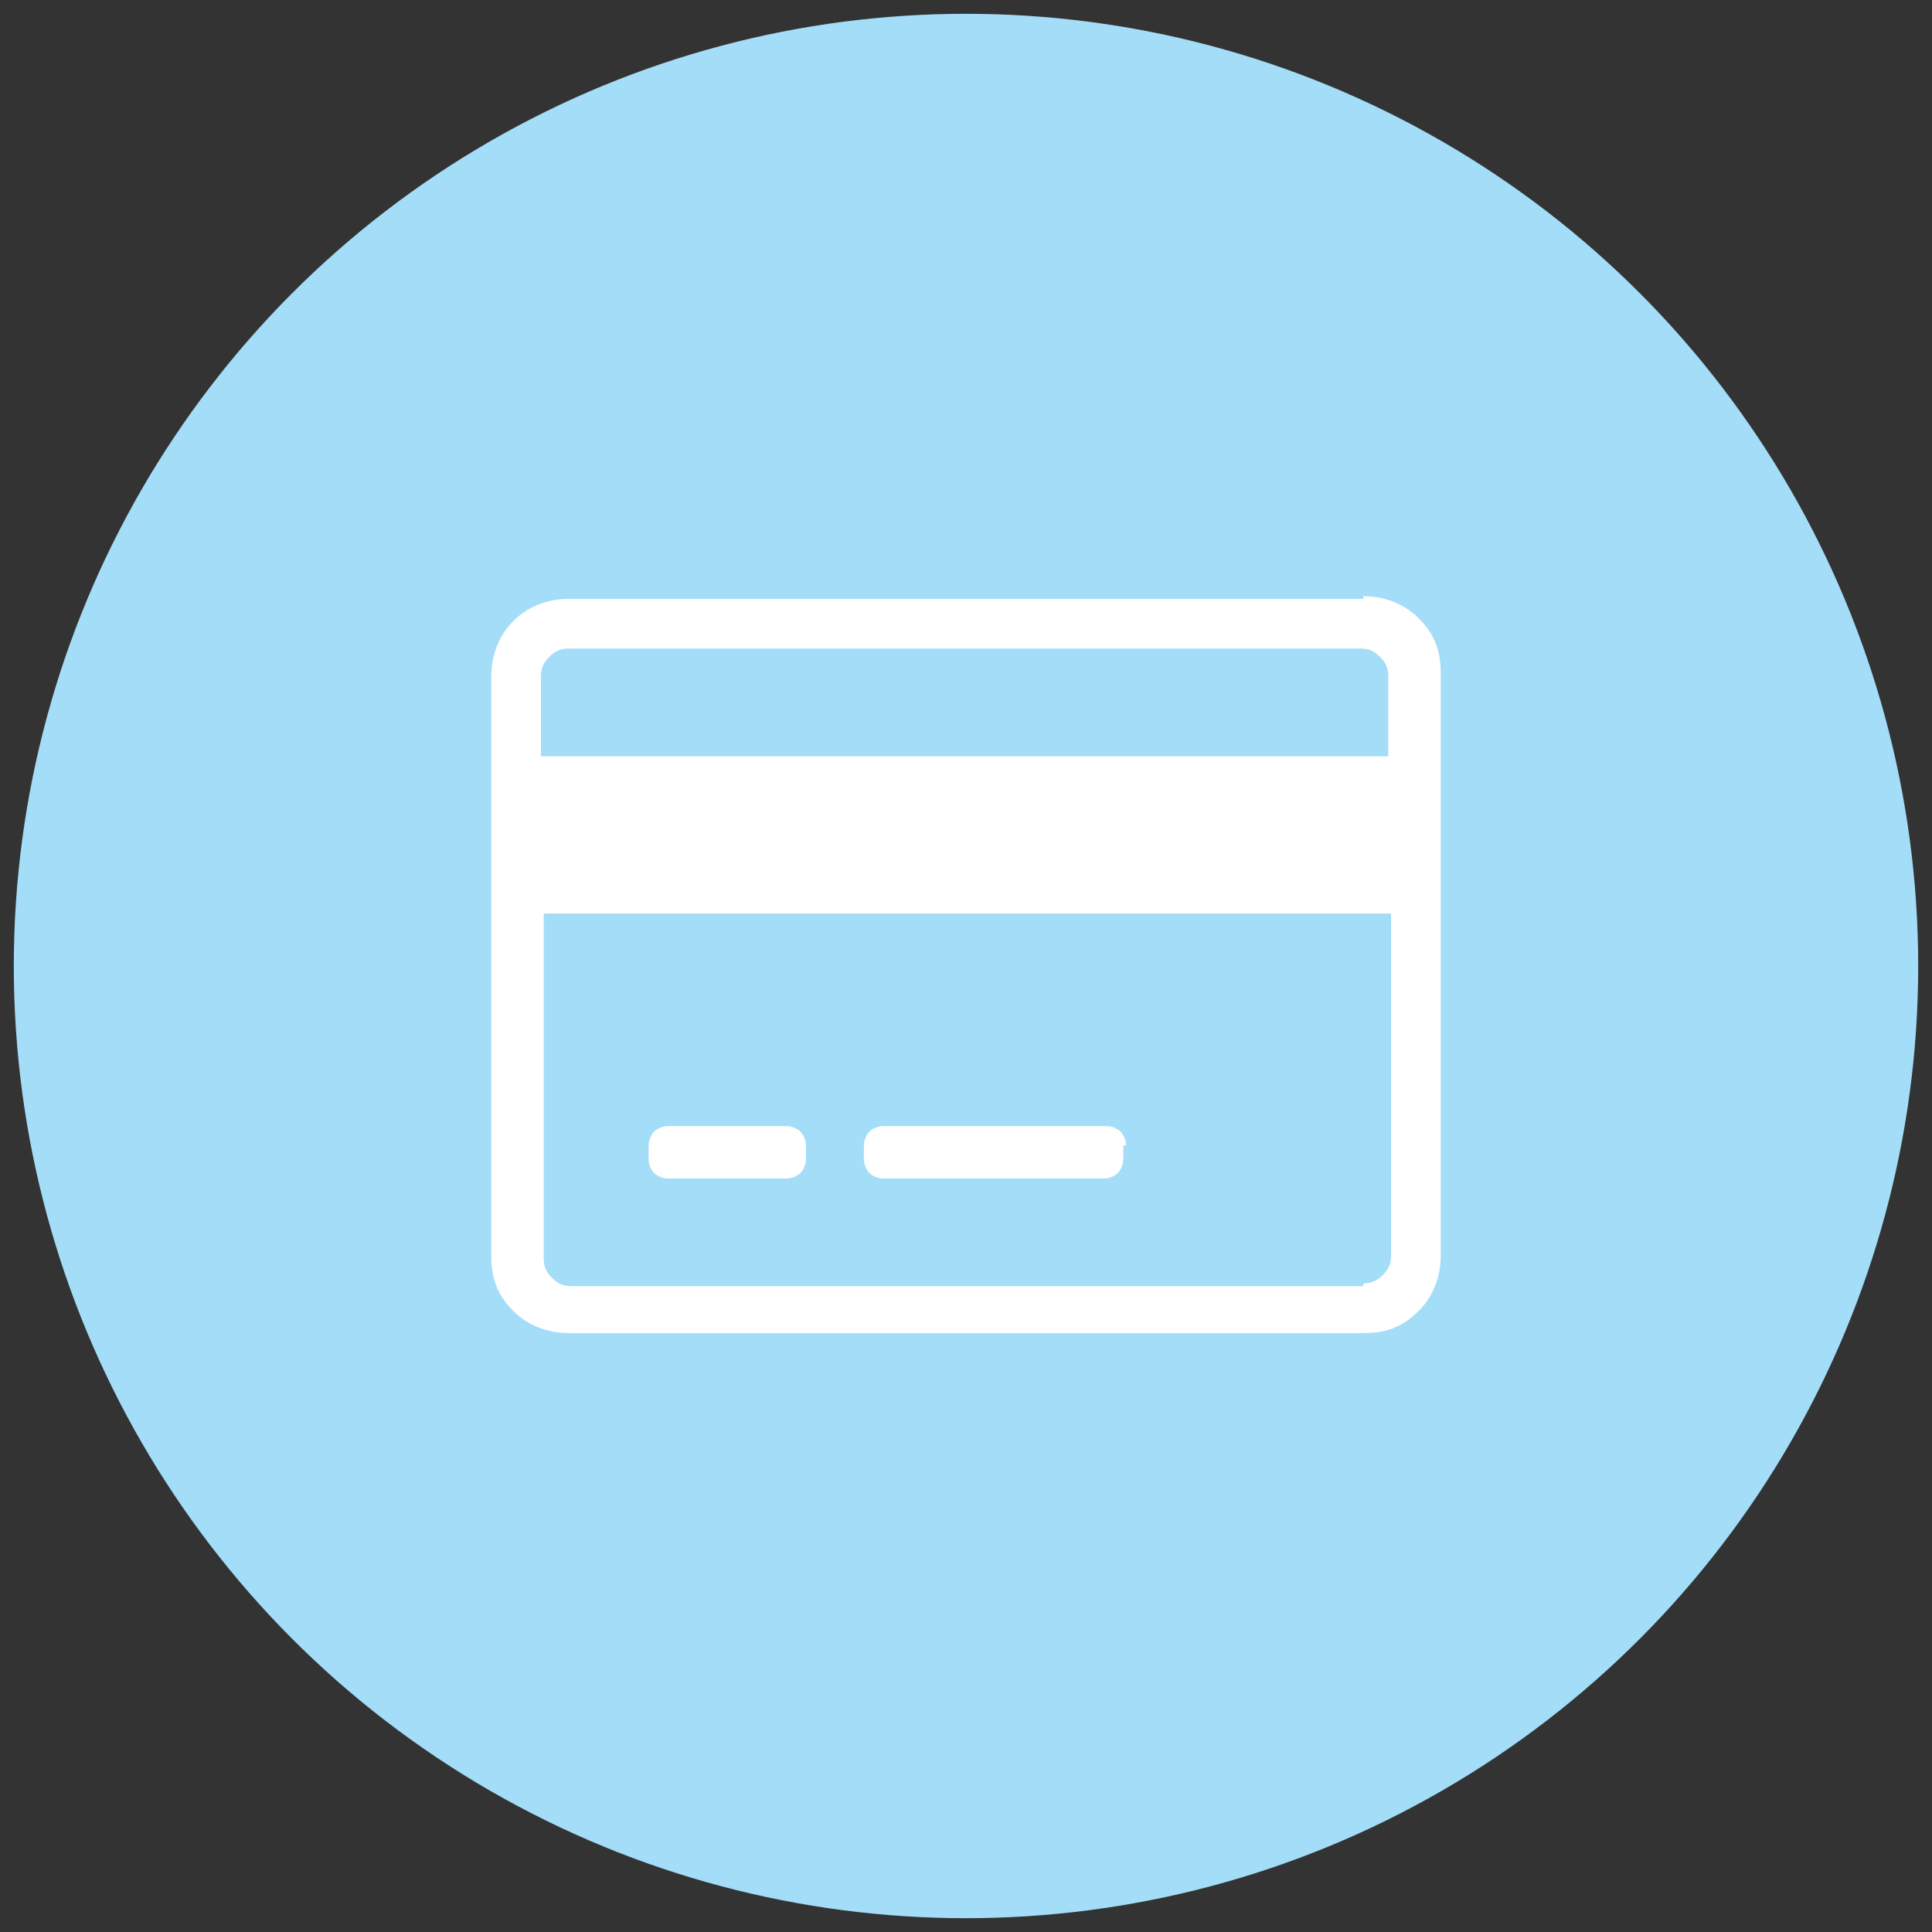 <?xml version="1.0" encoding="utf-8"?>
<!-- Generator: Adobe Illustrator 22.0.1, SVG Export Plug-In . SVG Version: 6.00 Build 0)  -->
<!DOCTYPE svg PUBLIC "-//W3C//DTD SVG 1.1//EN" "http://www.w3.org/Graphics/SVG/1.1/DTD/svg11.dtd">
<svg version="1.1" id="Layer_1" xmlns="http://www.w3.org/2000/svg" xmlns:xlink="http://www.w3.org/1999/xlink" x="0px" y="0px"
	 viewBox="0 0 70 70" style="enable-background:new 0 0 70 70;" xml:space="preserve">
<rect x="0" y="0" width="70" height="70" fill="#333333" stroke="none"/>
<style type="text/css">
	.st0{fill-rule:evenodd;clip-rule:evenodd;fill:#A3DDF8;}
	.st1{fill:#FFFFFF;}
</style>
<g>
	<circle class="st0" cx="35" cy="35" r="34.5"/>
	<path class="st1" d="M49.4,21.6c0.8,0,1.5,0.3,2,0.8c0.6,0.6,0.8,1.2,0.8,2v21.1c0,0.8-0.3,1.5-0.8,2c-0.6,0.6-1.2,0.8-2,0.8H20.6
		c-0.8,0-1.5-0.3-2-0.8c-0.6-0.6-0.8-1.2-0.8-2V24.5c0-0.8,0.3-1.5,0.8-2s1.2-0.8,2-0.8H49.4z M20.6,23.5c-0.3,0-0.5,0.1-0.7,0.3
		s-0.3,0.4-0.3,0.7v2.9h30.7v-2.9c0-0.3-0.1-0.5-0.3-0.7s-0.4-0.3-0.7-0.3H20.6z M49.4,46.5c0.3,0,0.5-0.1,0.7-0.3s0.3-0.4,0.3-0.7
		V33.1H19.7v12.5c0,0.3,0.1,0.5,0.3,0.7s0.4,0.3,0.7,0.3H49.4z M29.2,41.5c0-0.2-0.1-0.4-0.2-0.5c-0.1-0.1-0.3-0.2-0.5-0.2h-4.3
		c-0.2,0-0.4,0.1-0.5,0.2c-0.1,0.1-0.2,0.3-0.2,0.5v0.5c0,0.2,0.1,0.4,0.2,0.5c0.1,0.1,0.3,0.2,0.5,0.2h4.3c0.2,0,0.4-0.1,0.5-0.2
		c0.1-0.1,0.2-0.3,0.2-0.5V41.5z M40.8,41.5c0-0.2-0.1-0.4-0.2-0.5c-0.1-0.1-0.3-0.2-0.5-0.2h-8.1c-0.2,0-0.4,0.1-0.5,0.2
		c-0.1,0.1-0.2,0.3-0.2,0.5v0.5c0,0.2,0.1,0.4,0.2,0.5c0.1,0.1,0.3,0.2,0.5,0.2H40c0.2,0,0.4-0.1,0.5-0.2c0.1-0.1,0.2-0.3,0.2-0.5
		V41.5z"/>
</g>
</svg>
